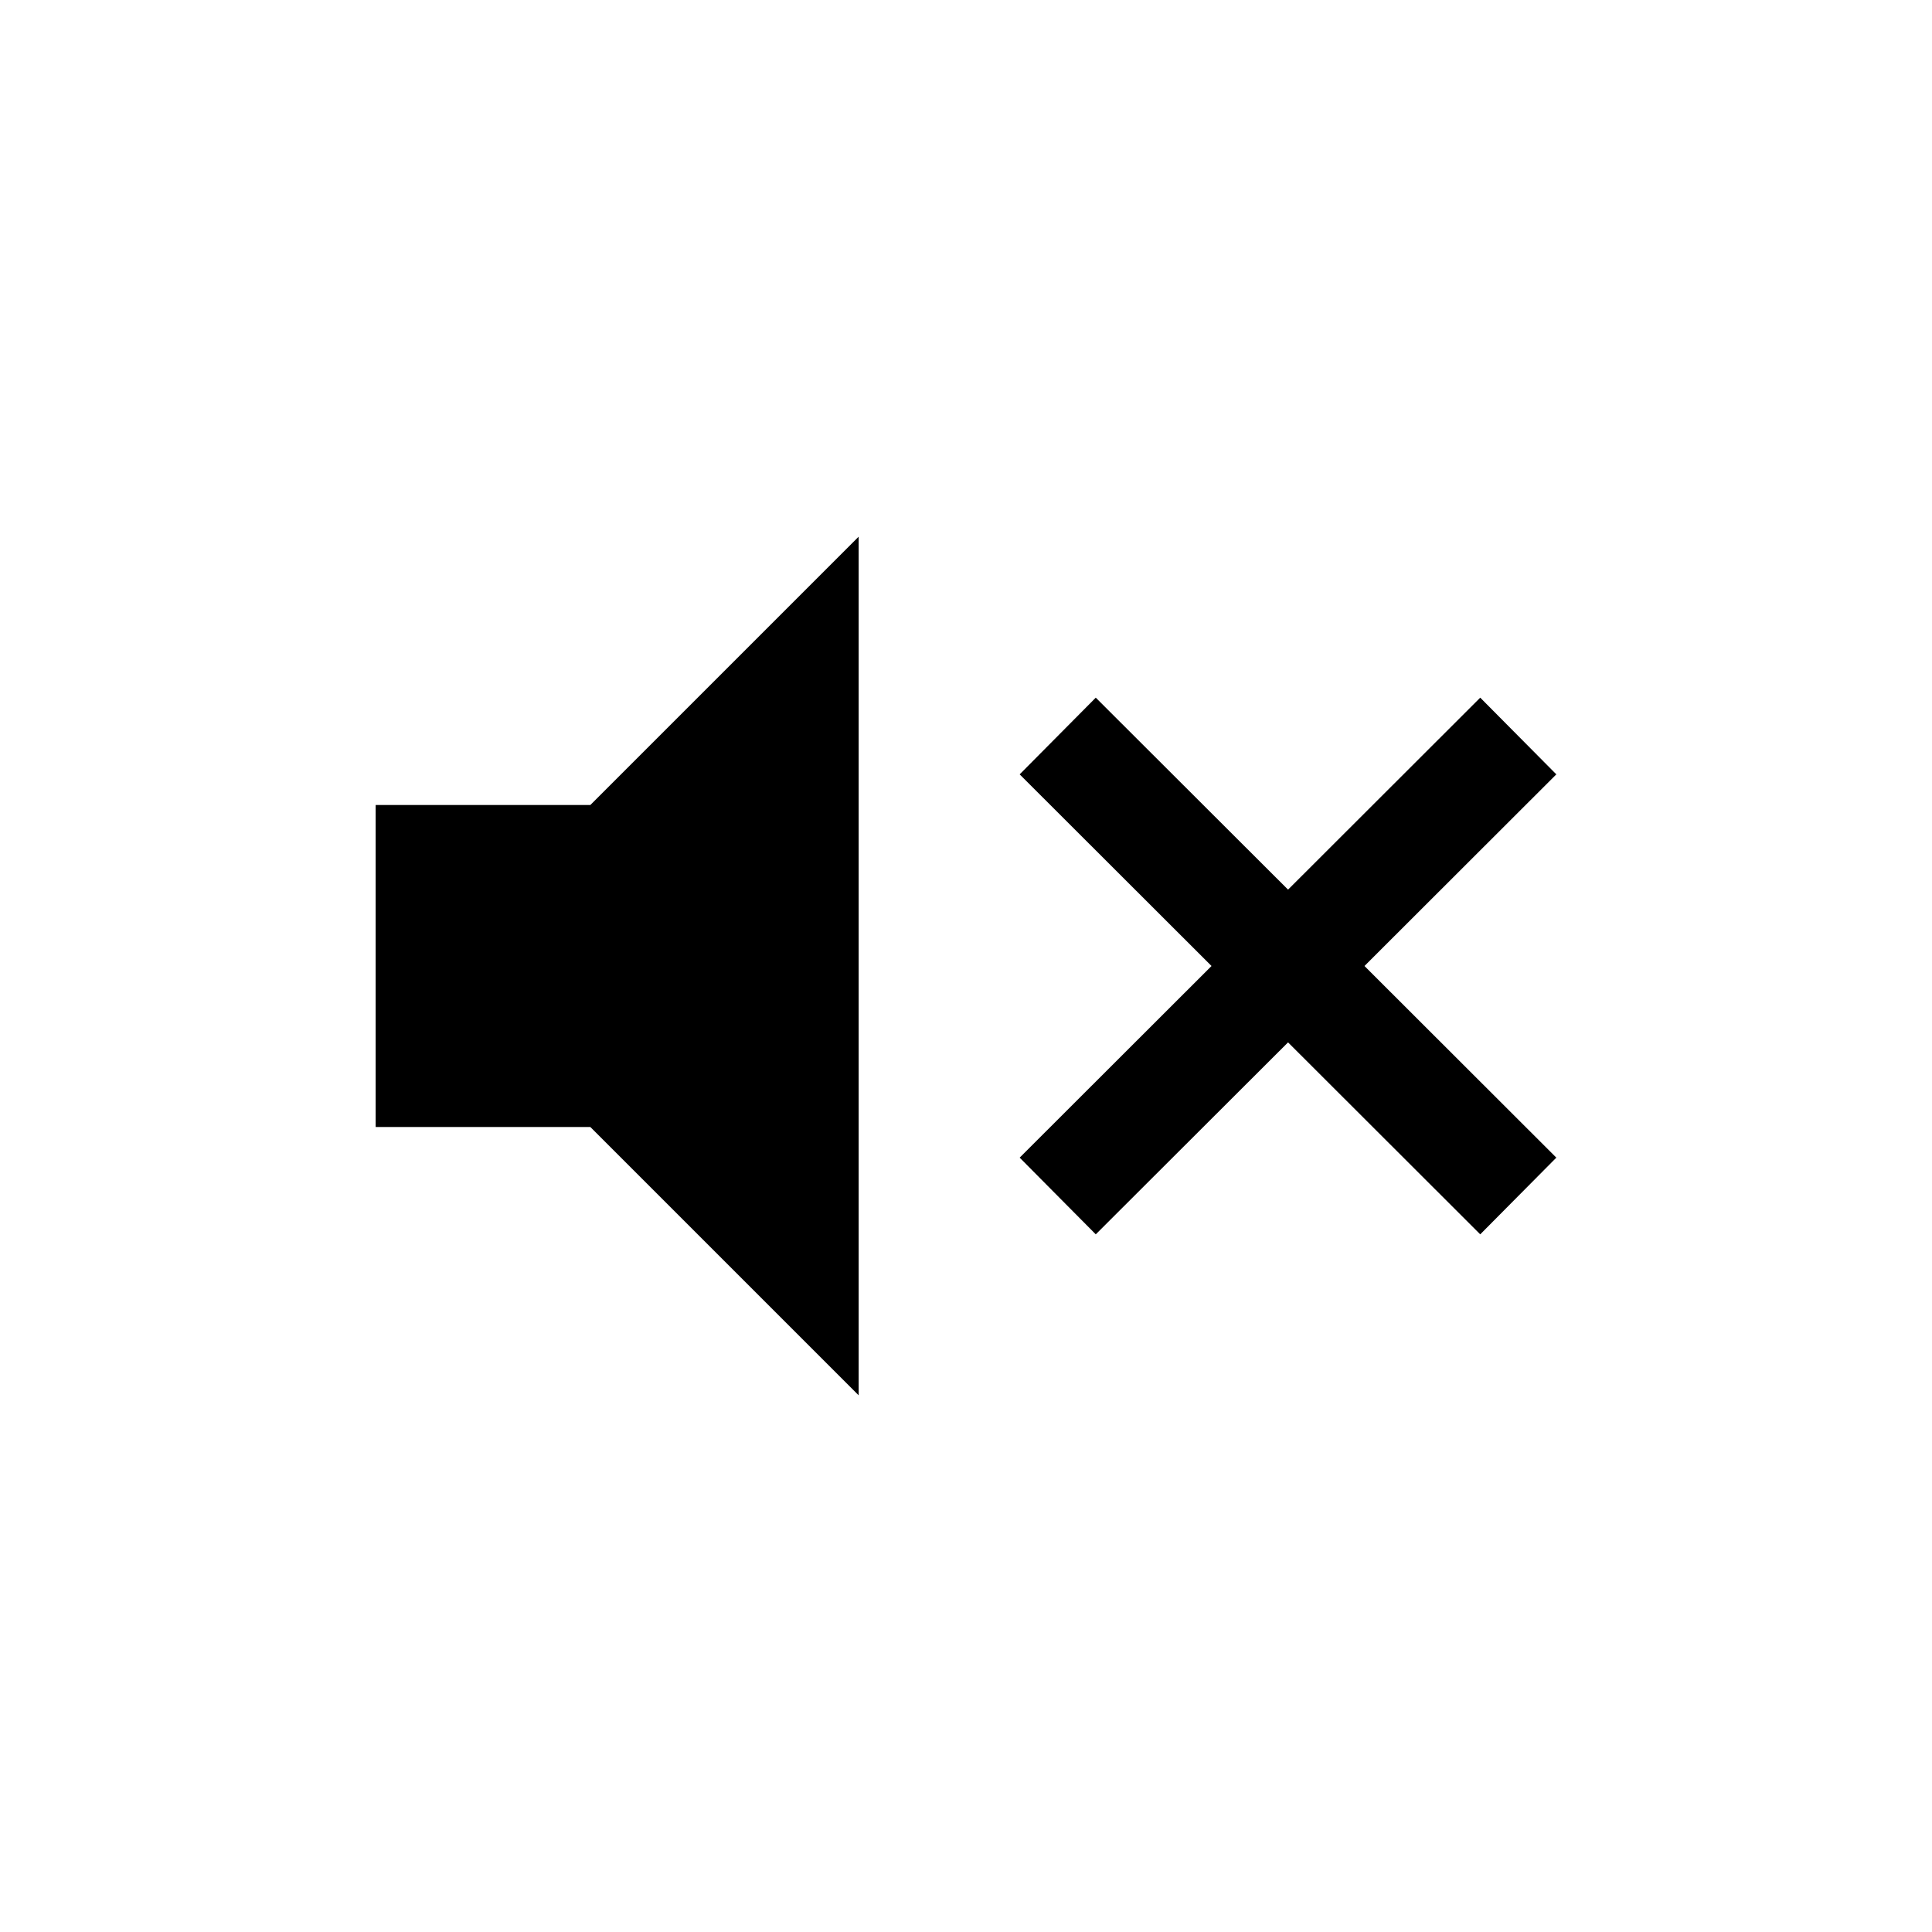 <svg xmlns="http://www.w3.org/2000/svg" viewBox="0 0 36 36">
  <path d="M 20.418,13 19,14.429 22.575,18 19,21.571 20.418,23 24.001,19.423 27.582,23 29,21.571 25.425,18 29,14.429 27.582,13 24.001,16.577 Z M 16,10 11,15 H 7 v 6 h 4 l 5,5 z"></path>
</svg>